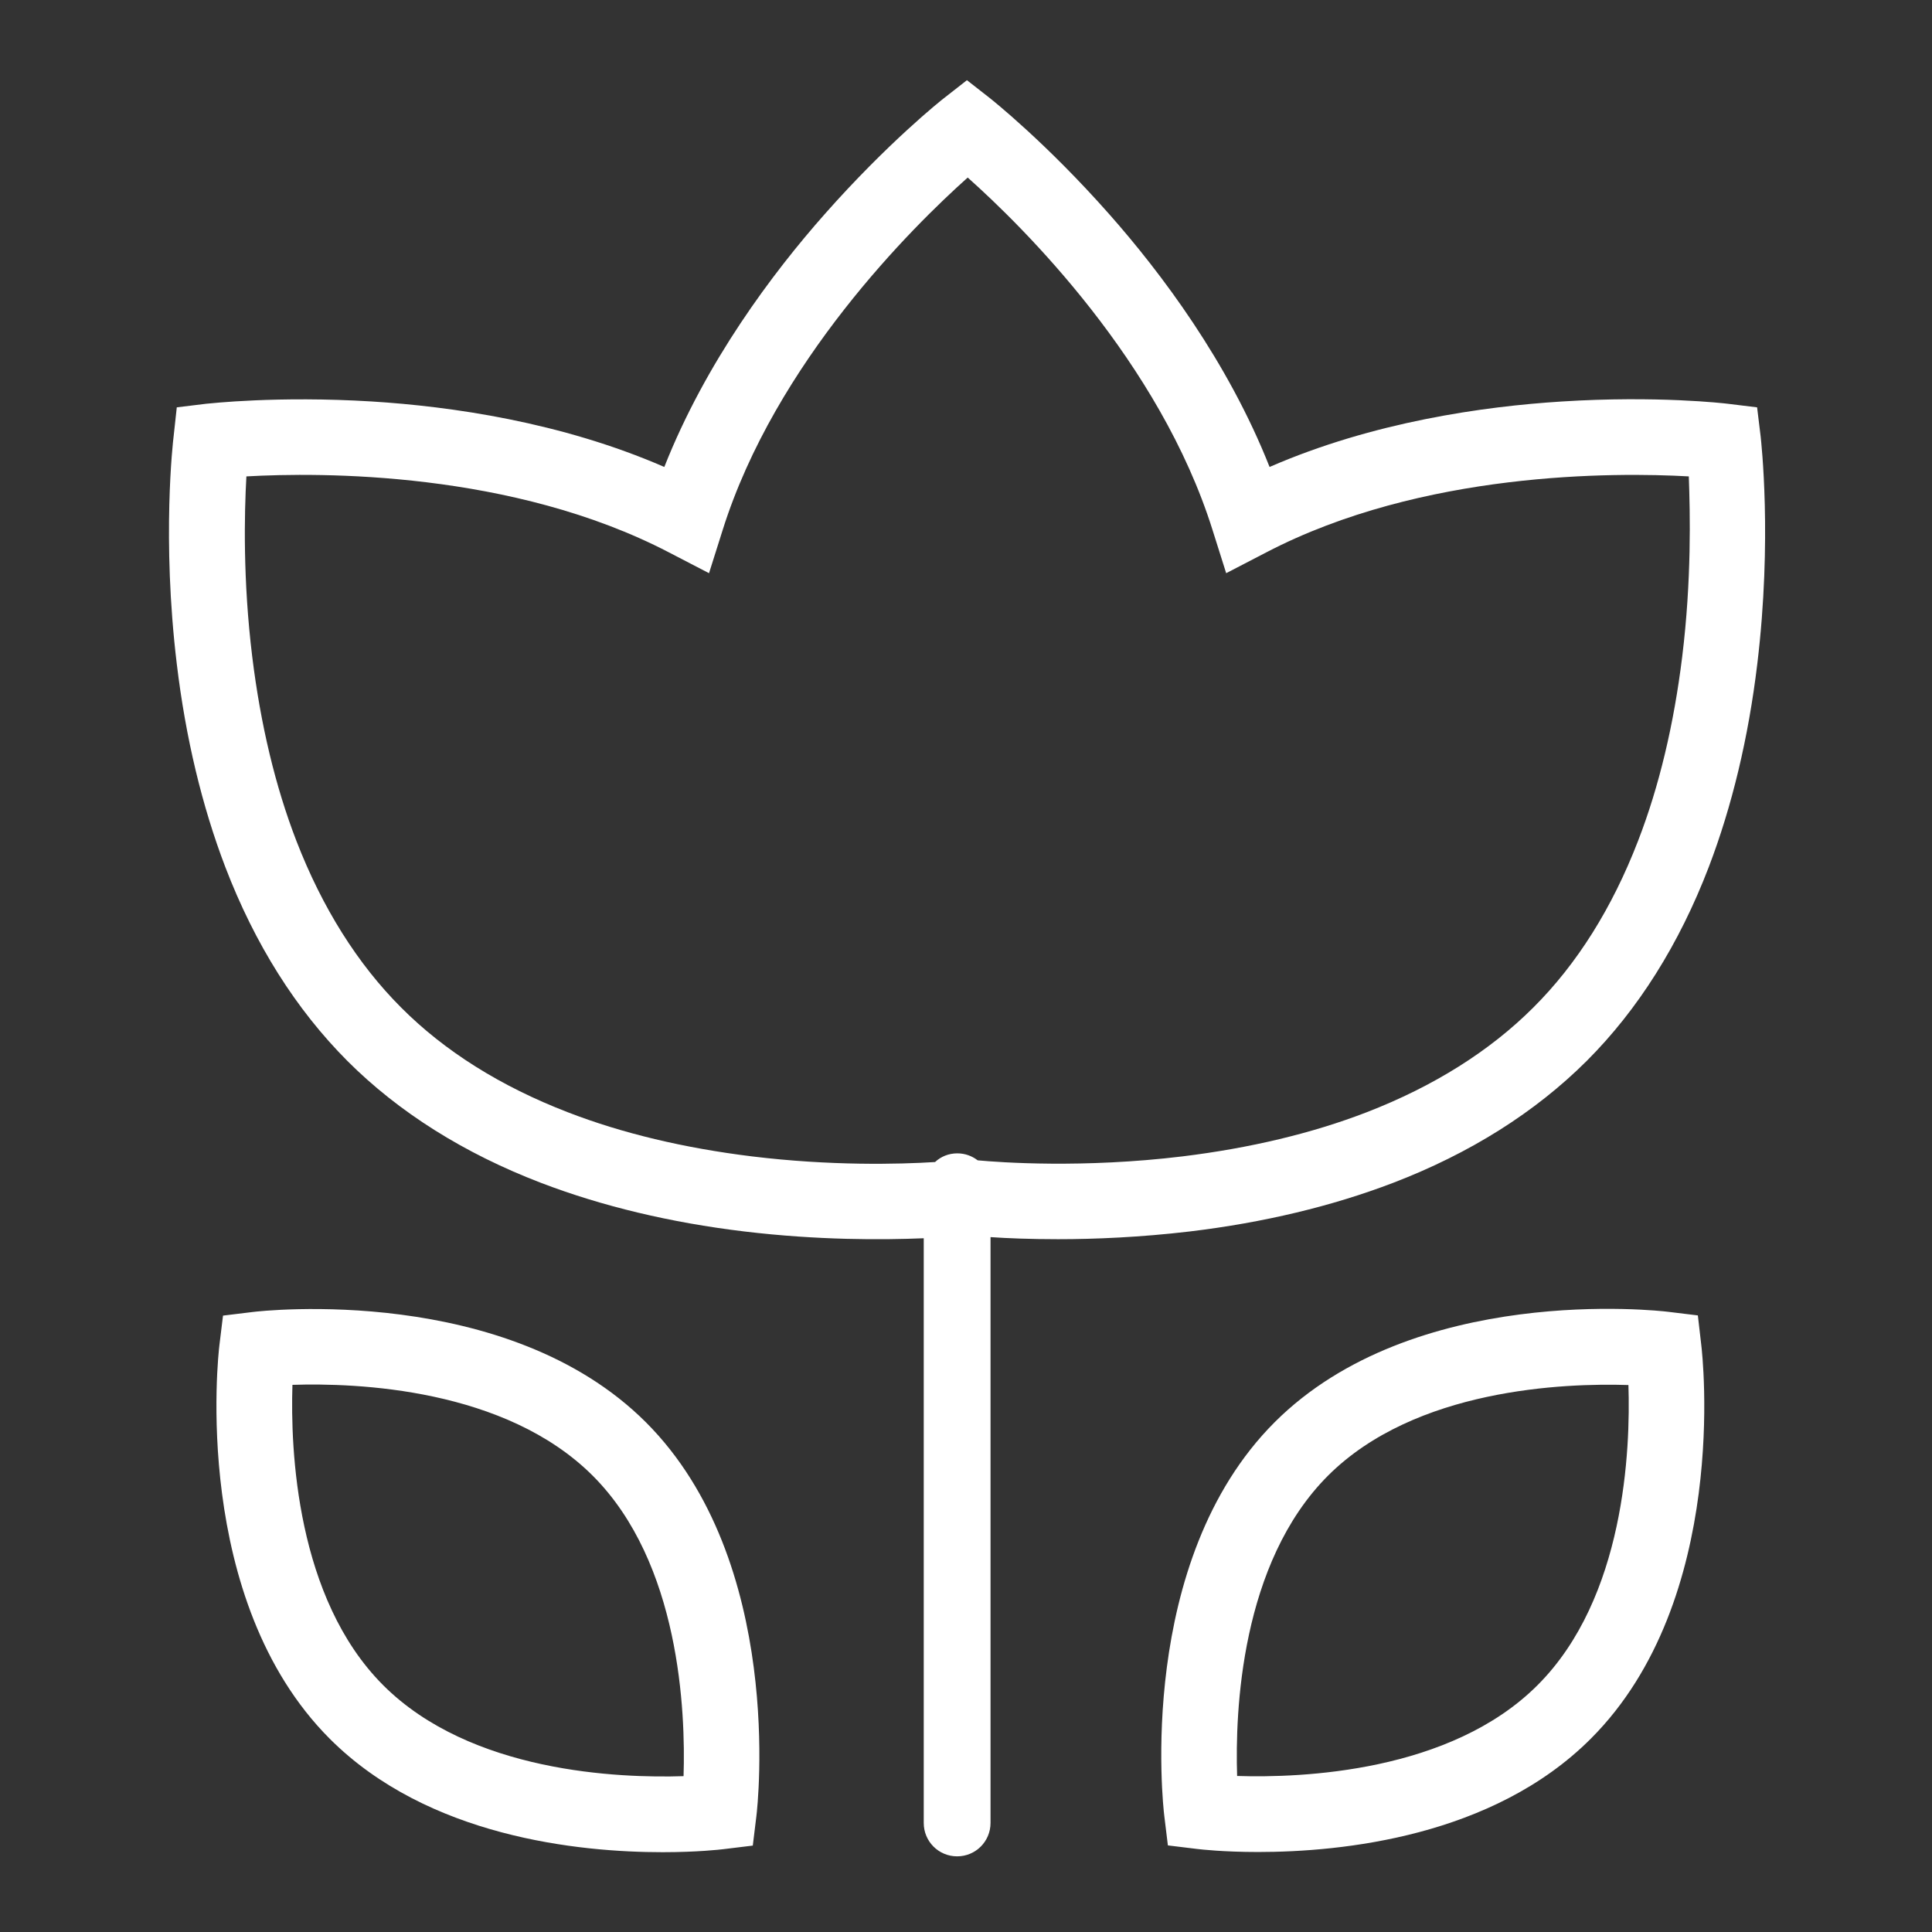<?xml version="1.0" standalone="no"?><!DOCTYPE svg PUBLIC "-//W3C//DTD SVG 1.1//EN" "http://www.w3.org/Graphics/SVG/1.1/DTD/svg11.dtd"><svg t="1508900442227" class="icon" style="" viewBox="0 0 1024 1024" version="1.1" xmlns="http://www.w3.org/2000/svg" p-id="6781" xmlns:xlink="http://www.w3.org/1999/xlink" width="16" height="16"><rect x="0" y="0" width="1024" height="1024" fill="#333333" stroke="none"/><defs><style type="text/css"></style></defs><path d="M899.9 697.2l-15.6-1.9c-5.5-0.7-135-15.1-208.7 58.5-73.7 73.7-59.2 203.2-58.5 208.7l1.9 15.6 15.6 1.9c1.6 0.2 13.8 1.6 32.2 1.6 44.3 0 124.4-8 176.4-60.1 73.7-73.7 59.2-203.2 58.5-208.7l-1.8-15.6z m-85 196c-46.2 46.2-125.2 49.2-159.2 48.1-1.1-34 1.8-112.8 48.2-159.2 46.2-46.1 125.1-49.1 159.2-48 1.1 34-1.8 112.8-48.2 159.1zM133.8 695.4l-15.6 1.9-1.9 15.6c-0.7 5.5-15.1 135 58.5 208.7 52.1 52.1 132.1 60.1 176.4 60.1 18.4 0 30.6-1.4 32.2-1.6l15.6-1.9 1.9-15.6c0.7-5.5 15.1-135-58.5-208.7-73.6-73.6-203.2-59.2-208.6-58.5z m228.5 246c-34 1.1-112.8-1.8-159.2-48.2C156.9 847 153.9 768.1 155 734c34-1.1 112.8 1.8 159.2 48.2 46.2 46.2 49.2 125.1 48.1 159.2z" p-id="6782" fill="#fff"></path><path d="M933.2 231.5l-1.9-15.6-15.6-1.9c-1.5-0.2-37.6-4.4-87.9-1.2-41.4 2.6-100 10.8-154.9 34.7-22-55.7-57.5-102.9-85-134-33.4-37.8-61.8-60.3-63-61.3l-12.4-9.7-12.4 9.7c-1.2 0.9-29.6 23.5-63 61.3-27.5 31.1-63 78.3-85 134-54.9-23.9-113.4-32.1-154.9-34.7-50.3-3.1-86.4 1.1-87.9 1.2l-15.6 1.9-1.7 15.6c-0.3 2.2-6.3 54.1 1.7 120.4 4.7 39.2 13.4 75.4 25.7 107.6 15.7 41 37.5 75.5 64.7 102.8 27.2 27.2 61.8 49 102.8 64.7 32.2 12.3 68.4 21 107.6 25.7 39.2 4.7 73.3 4.5 95.1 3.6v309.9c0 9.8 7.9 17.7 17.7 17.7S525 976 525 966.2V655.7c8.7 0.6 21 1.1 35.8 1.1 19.5 0 43.5-1 69.8-4.1 39.2-4.7 75.4-13.4 107.6-25.7 41-15.7 75.5-37.5 102.8-64.7 27.2-27.2 49-61.8 64.7-102.8 12.3-32.2 21-68.4 25.7-107.6 8-66.3 2-118.2 1.8-120.4z m-41.6 116.6c-4.4 35.8-12.2 68.7-23.4 97.6-13.7 35.5-32.3 65.2-55.5 88.3-23.1 23.1-52.9 41.8-88.3 55.5-29 11.2-61.8 19-97.6 23.4-52.8 6.4-96.7 3.2-108.6 2.1-3-2.3-6.7-3.7-10.8-3.7-4.6 0-8.7 1.7-11.8 4.6-19.2 1.2-55.4 2.1-97.1-3-35.8-4.4-68.7-12.2-97.6-23.4-35.5-13.7-65.2-32.3-88.3-55.5-23.1-23.1-41.8-52.9-55.5-88.3-11.2-29-19-61.8-23.4-97.6-5-40.7-4.2-76-3.1-95.6 39-2.2 141-2.9 224 40.3l21.2 11L383 281c28-89 100.7-160.8 129.9-186.9 29.2 26 101.8 97.6 129.8 186.9l7.2 22.8 21.2-11c82.7-43.1 184.9-42.5 224-40.3 0.7 19.6 1.5 54.9-3.5 95.6z" p-id="6783" fill="#fff"></path></svg>